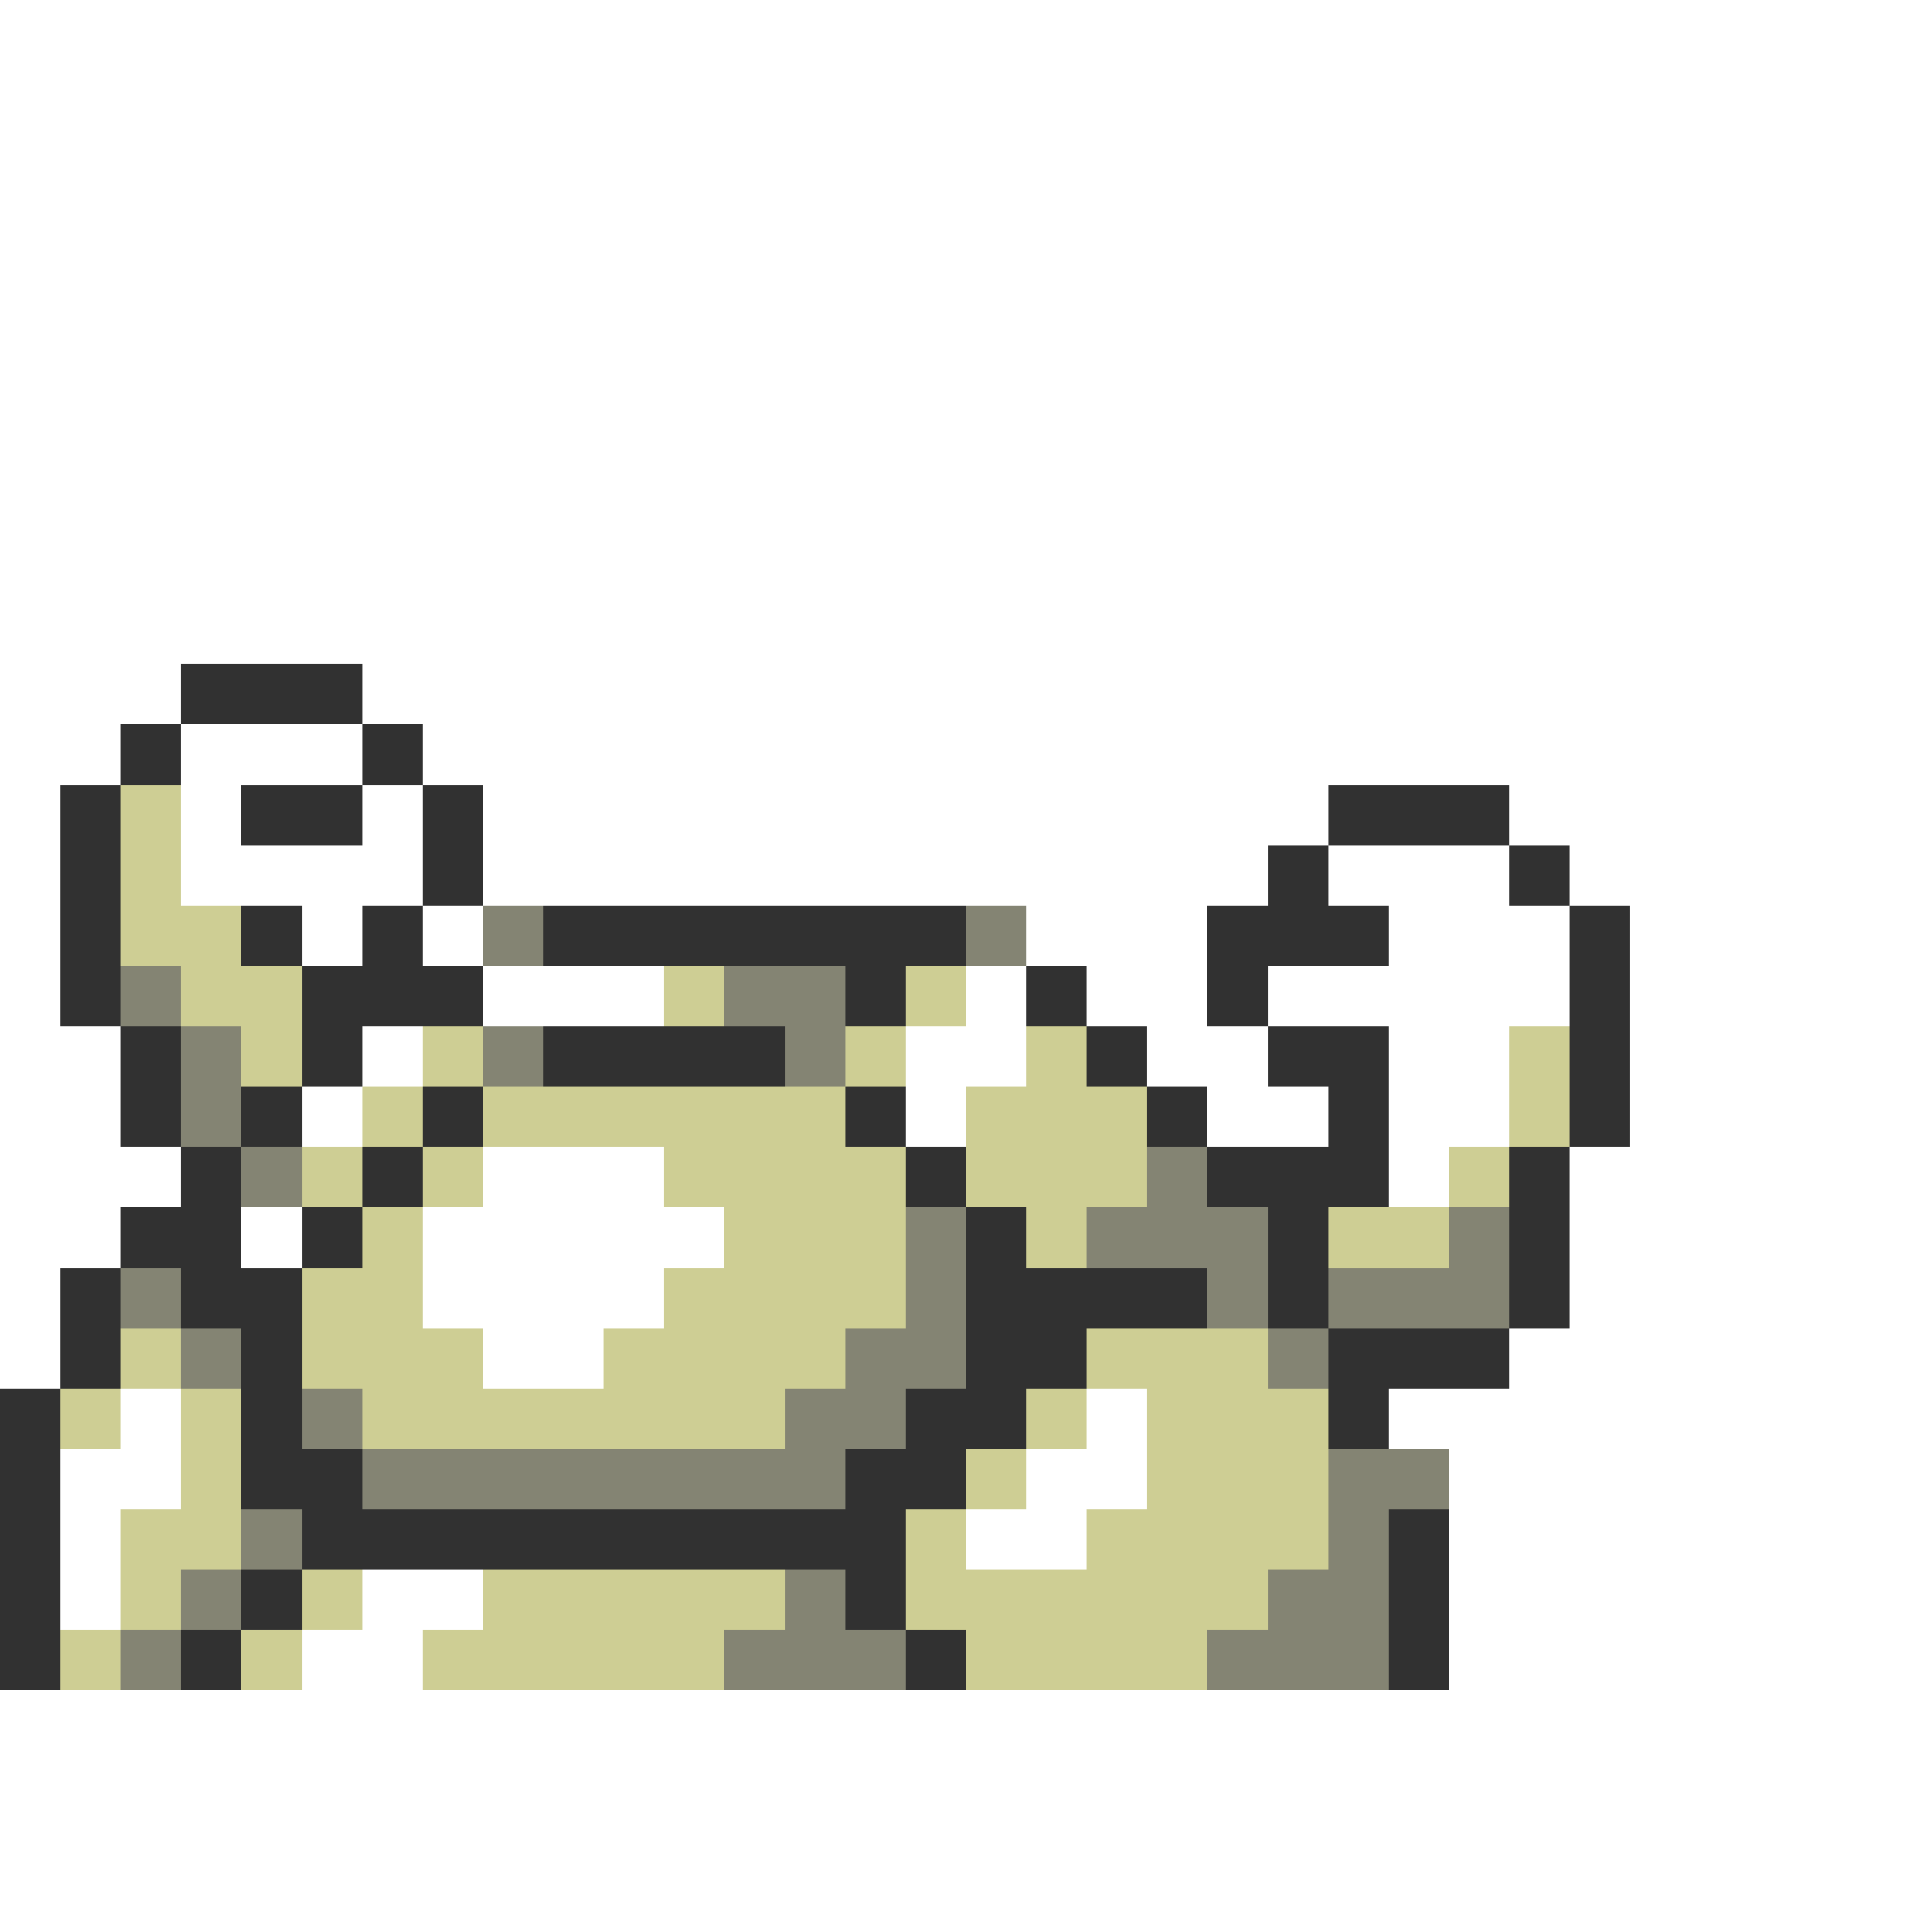 <svg xmlns="http://www.w3.org/2000/svg" viewBox="0 -0.5 32 32" shape-rendering="crispEdges">
<rect x="0" y="-0.5" width="32" height="32" fill="#808080" stroke="none"/>
<path stroke="#ffffff" d="M0 0h32M0 1h32M0 2h32M0 3h32M0 4h32M0 5h32M0 6h32M0 7h32M0 8h32M0 9h32M0 10h32M0 11h3M6 11h26M0 12h2M3 12h3M7 12h25M0 13h1M3 13h1M6 13h1M8 13h14M25 13h7M0 14h1M3 14h4M8 14h13M22 14h3M26 14h6M0 15h1M5 15h1M7 15h1M17 15h3M23 15h3M27 15h5M0 16h1M8 16h3M16 16h1M18 16h2M21 16h5M27 16h5M0 17h2M6 17h1M15 17h2M19 17h2M23 17h2M27 17h5M0 18h2M5 18h1M15 18h1M20 18h2M23 18h2M27 18h5M0 19h3M8 19h3M23 19h1M26 19h6M0 20h2M4 20h1M7 20h5M26 20h6M0 21h1M7 21h4M26 21h6M0 22h1M8 22h2M25 22h7M2 23h1M18 23h1M23 23h9M1 24h2M17 24h2M24 24h8M1 25h1M16 25h2M24 25h8M1 26h1M6 26h2M24 26h8M5 27h2M24 27h8M0 28h32M0 29h32M0 30h32M0 31h32" />
<path stroke="#313131" d="M3 11h3M2 12h1M6 12h1M1 13h1M4 13h2M7 13h1M22 13h3M1 14h1M7 14h1M21 14h1M25 14h1M1 15h1M4 15h1M6 15h1M9 15h7M20 15h3M26 15h1M1 16h1M5 16h3M14 16h1M17 16h1M20 16h1M26 16h1M2 17h1M5 17h1M9 17h4M18 17h1M21 17h2M26 17h1M2 18h1M4 18h1M7 18h1M14 18h1M19 18h1M22 18h1M26 18h1M3 19h1M6 19h1M15 19h1M20 19h3M25 19h1M2 20h2M5 20h1M16 20h1M21 20h1M25 20h1M1 21h1M3 21h2M16 21h4M21 21h1M25 21h1M1 22h1M4 22h1M16 22h2M22 22h3M0 23h1M4 23h1M15 23h2M22 23h1M0 24h1M4 24h2M14 24h2M0 25h1M5 25h10M23 25h1M0 26h1M4 26h1M14 26h1M23 26h1M0 27h1M3 27h1M15 27h1M23 27h1" />
<path stroke="#cece94" d="M2 13h1M2 14h1M2 15h2M3 16h2M11 16h1M15 16h1M4 17h1M7 17h1M14 17h1M17 17h1M25 17h1M6 18h1M8 18h6M16 18h3M25 18h1M5 19h1M7 19h1M11 19h4M16 19h3M24 19h1M6 20h1M12 20h3M17 20h1M22 20h2M5 21h2M11 21h4M2 22h1M5 22h3M10 22h4M18 22h3M1 23h1M3 23h1M6 23h7M17 23h1M19 23h3M3 24h1M16 24h1M19 24h3M2 25h2M15 25h1M18 25h4M2 26h1M5 26h1M8 26h5M15 26h6M1 27h1M4 27h1M7 27h5M16 27h4" />
<path stroke="#848473" d="M8 15h1M16 15h1M2 16h1M12 16h2M3 17h1M8 17h1M13 17h1M3 18h1M4 19h1M19 19h1M15 20h1M18 20h3M24 20h1M2 21h1M15 21h1M20 21h1M22 21h3M3 22h1M14 22h2M21 22h1M5 23h1M13 23h2M6 24h8M22 24h2M4 25h1M22 25h1M3 26h1M13 26h1M21 26h2M2 27h1M12 27h3M20 27h3" />
</svg>
